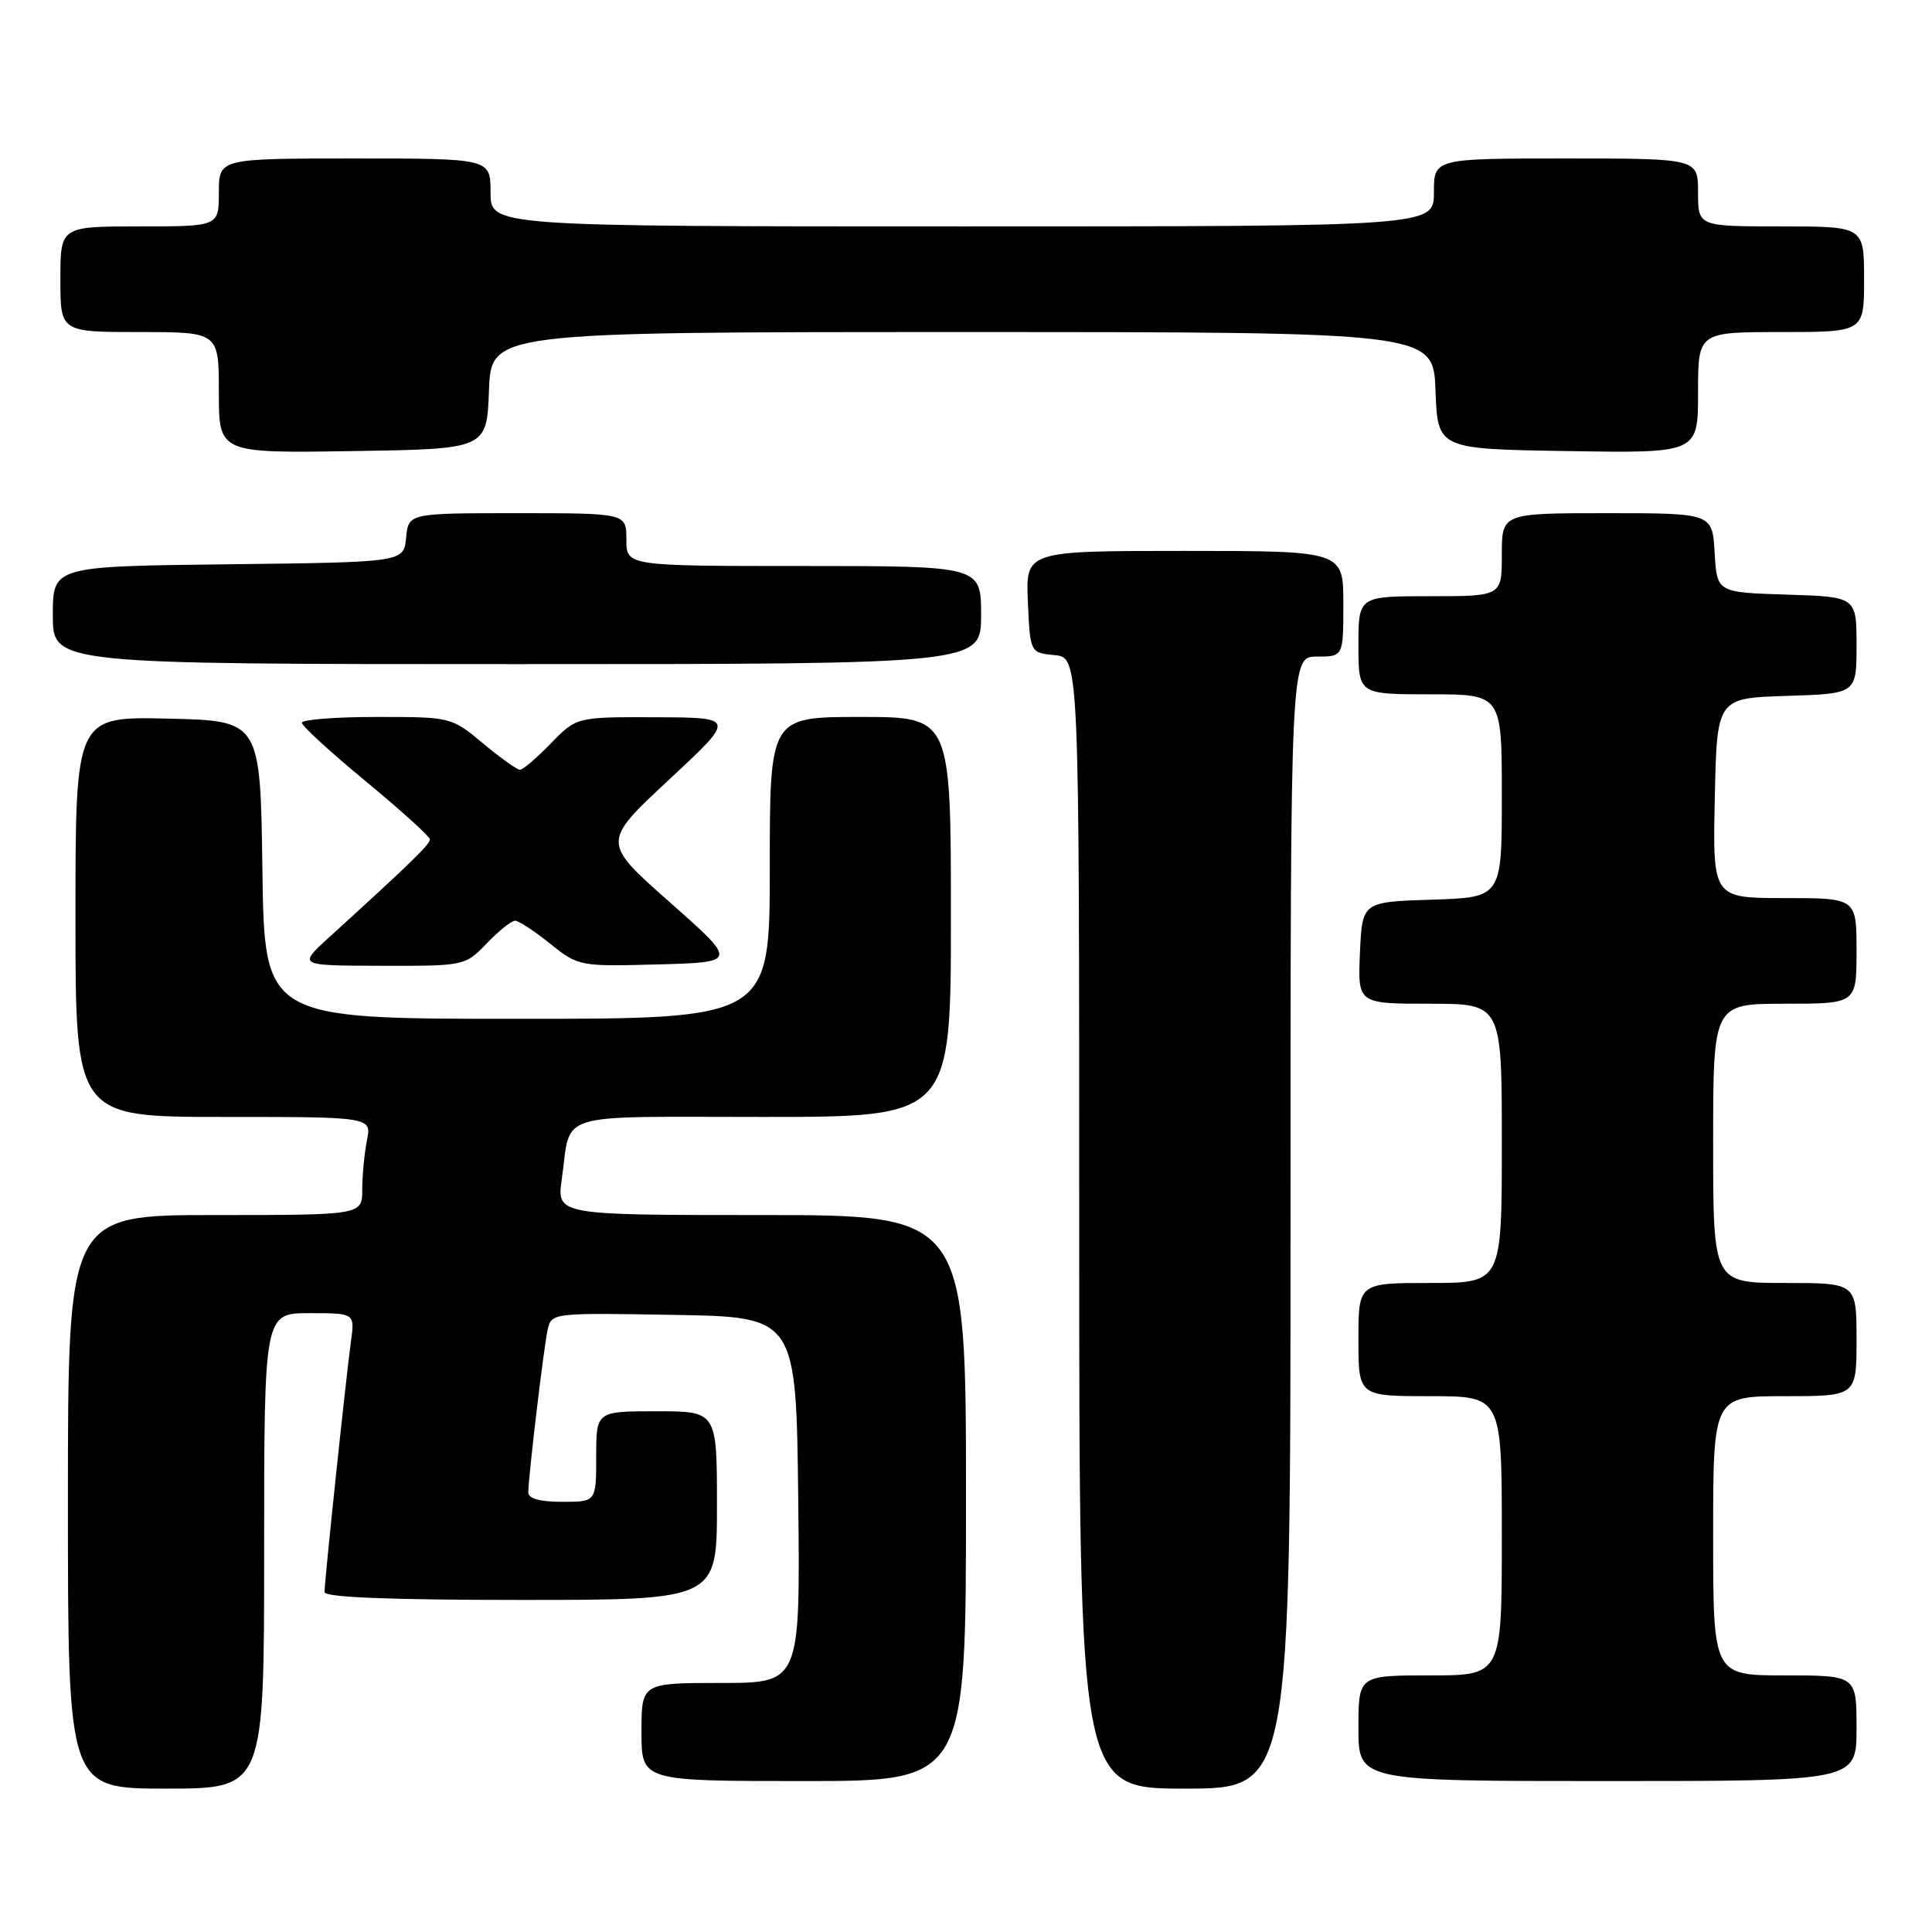 <?xml version="1.0" encoding="UTF-8" standalone="no"?>
<!DOCTYPE svg PUBLIC "-//W3C//DTD SVG 1.1//EN" "http://www.w3.org/Graphics/SVG/1.1/DTD/svg11.dtd" >
<svg xmlns="http://www.w3.org/2000/svg" xmlns:xlink="http://www.w3.org/1999/xlink" version="1.1" viewBox="0 0 256 256">
 <g >
 <path fill="currentColor"
d=" M 35.00 205.50 C 35.00 174.00 35.00 174.00 41.01 174.00 C 47.02 174.00 47.02 174.00 46.50 177.75 C 45.87 182.31 43.00 209.50 43.00 210.96 C 43.00 211.65 51.62 212.00 69.00 212.00 C 95.00 212.00 95.00 212.00 95.00 199.50 C 95.00 187.00 95.00 187.00 87.00 187.00 C 79.00 187.00 79.00 187.00 79.00 193.00 C 79.00 199.00 79.00 199.00 74.50 199.00 C 71.57 199.00 70.00 198.57 70.00 197.75 C 70.01 195.69 72.03 178.67 72.56 176.23 C 73.05 173.96 73.11 173.95 89.28 174.23 C 105.50 174.50 105.50 174.50 105.77 198.75 C 106.04 223.00 106.04 223.00 95.52 223.00 C 85.00 223.00 85.00 223.00 85.00 229.50 C 85.00 236.00 85.00 236.00 106.50 236.00 C 128.00 236.00 128.00 236.00 128.00 198.50 C 128.00 161.00 128.00 161.00 100.89 161.00 C 73.77 161.00 73.77 161.00 74.44 156.25 C 75.72 147.17 73.05 148.00 101.07 148.00 C 126.00 148.00 126.00 148.00 126.00 121.50 C 126.00 95.00 126.00 95.00 114.00 95.00 C 102.00 95.00 102.00 95.00 102.00 115.00 C 102.00 135.00 102.00 135.00 68.52 135.00 C 35.04 135.00 35.04 135.00 34.77 115.25 C 34.50 95.50 34.50 95.50 22.25 95.22 C 10.00 94.94 10.00 94.94 10.00 121.47 C 10.00 148.00 10.00 148.00 29.62 148.00 C 49.25 148.00 49.25 148.00 48.62 151.12 C 48.28 152.84 48.00 155.77 48.00 157.62 C 48.00 161.00 48.00 161.00 28.50 161.00 C 9.00 161.00 9.00 161.00 9.00 199.00 C 9.00 237.00 9.00 237.00 22.00 237.00 C 35.00 237.00 35.00 237.00 35.00 205.50 Z  M 171.00 162.00 C 171.00 87.00 171.00 87.00 174.50 87.00 C 178.00 87.00 178.00 87.00 178.00 80.00 C 178.00 73.00 178.00 73.00 156.95 73.00 C 135.91 73.00 135.91 73.00 136.20 79.75 C 136.50 86.50 136.50 86.50 139.75 86.81 C 143.00 87.13 143.00 87.13 143.00 162.06 C 143.00 237.00 143.00 237.00 157.00 237.00 C 171.00 237.00 171.00 237.00 171.00 162.00 Z  M 246.00 229.00 C 246.00 222.00 246.00 222.00 236.50 222.00 C 227.00 222.00 227.00 222.00 227.00 203.50 C 227.00 185.00 227.00 185.00 236.50 185.00 C 246.00 185.00 246.00 185.00 246.00 177.50 C 246.00 170.00 246.00 170.00 236.50 170.00 C 227.00 170.00 227.00 170.00 227.00 151.50 C 227.00 133.00 227.00 133.00 236.50 133.00 C 246.00 133.00 246.00 133.00 246.00 126.00 C 246.00 119.00 246.00 119.00 236.47 119.00 C 226.94 119.00 226.94 119.00 227.22 105.75 C 227.50 92.50 227.50 92.50 236.75 92.21 C 246.00 91.92 246.00 91.92 246.00 85.50 C 246.00 79.08 246.00 79.08 236.75 78.79 C 227.50 78.50 227.50 78.50 227.20 73.25 C 226.90 68.00 226.90 68.00 212.95 68.00 C 199.00 68.00 199.00 68.00 199.00 73.50 C 199.00 79.00 199.00 79.00 189.50 79.00 C 180.00 79.00 180.00 79.00 180.00 85.50 C 180.00 92.00 180.00 92.00 189.50 92.00 C 199.00 92.00 199.00 92.00 199.00 105.46 C 199.00 118.92 199.00 118.92 189.75 119.21 C 180.50 119.50 180.50 119.50 180.20 126.25 C 179.91 133.00 179.91 133.00 189.45 133.00 C 199.00 133.00 199.00 133.00 199.00 151.50 C 199.00 170.00 199.00 170.00 189.50 170.00 C 180.00 170.00 180.00 170.00 180.00 177.50 C 180.00 185.00 180.00 185.00 189.50 185.00 C 199.00 185.00 199.00 185.00 199.00 203.50 C 199.00 222.00 199.00 222.00 189.50 222.00 C 180.00 222.00 180.00 222.00 180.00 229.00 C 180.00 236.00 180.00 236.00 213.00 236.00 C 246.00 236.00 246.00 236.00 246.00 229.00 Z  M 64.50 125.00 C 66.08 123.35 67.77 122.00 68.25 122.00 C 68.73 122.00 70.82 123.37 72.89 125.04 C 76.63 128.04 76.79 128.07 87.21 127.79 C 97.74 127.50 97.74 127.50 88.75 119.55 C 79.75 111.60 79.75 111.60 88.62 103.34 C 97.50 95.08 97.50 95.08 86.95 95.04 C 76.39 95.00 76.39 95.00 73.00 98.50 C 71.13 100.42 69.29 102.00 68.90 102.00 C 68.51 102.00 66.30 100.42 64.00 98.50 C 59.83 95.02 59.76 95.00 49.91 95.00 C 44.46 95.00 40.00 95.35 40.00 95.77 C 40.00 96.19 43.80 99.68 48.46 103.52 C 53.11 107.36 56.93 110.82 56.96 111.21 C 57.00 111.86 54.63 114.17 43.50 124.30 C 39.50 127.95 39.50 127.95 50.56 127.97 C 61.56 128.00 61.64 127.98 64.50 125.00 Z  M 130.00 81.50 C 130.00 75.00 130.00 75.00 106.50 75.00 C 83.00 75.00 83.00 75.00 83.00 71.50 C 83.00 68.00 83.00 68.00 68.56 68.00 C 54.13 68.00 54.13 68.00 53.81 71.25 C 53.50 74.50 53.50 74.50 30.25 74.77 C 7.00 75.04 7.00 75.04 7.00 81.52 C 7.00 88.00 7.00 88.00 68.50 88.00 C 130.00 88.00 130.00 88.00 130.00 81.50 Z  M 64.79 51.75 C 65.08 44.00 65.08 44.00 127.50 44.00 C 189.92 44.00 189.92 44.00 190.21 51.75 C 190.50 59.50 190.50 59.50 207.75 59.77 C 225.00 60.05 225.00 60.05 225.00 52.02 C 225.00 44.00 225.00 44.00 236.00 44.00 C 247.00 44.00 247.00 44.00 247.00 37.00 C 247.00 30.00 247.00 30.00 236.00 30.00 C 225.00 30.00 225.00 30.00 225.00 25.50 C 225.00 21.00 225.00 21.00 207.50 21.00 C 190.00 21.00 190.00 21.00 190.00 25.50 C 190.00 30.00 190.00 30.00 127.50 30.00 C 65.00 30.00 65.00 30.00 65.00 25.50 C 65.00 21.00 65.00 21.00 47.00 21.00 C 29.00 21.00 29.00 21.00 29.00 25.50 C 29.00 30.00 29.00 30.00 18.50 30.00 C 8.00 30.00 8.00 30.00 8.00 37.00 C 8.00 44.00 8.00 44.00 18.50 44.00 C 29.00 44.00 29.00 44.00 29.00 52.02 C 29.00 60.05 29.00 60.05 46.75 59.77 C 64.50 59.50 64.50 59.50 64.79 51.75 Z "/>
</g>
</svg>